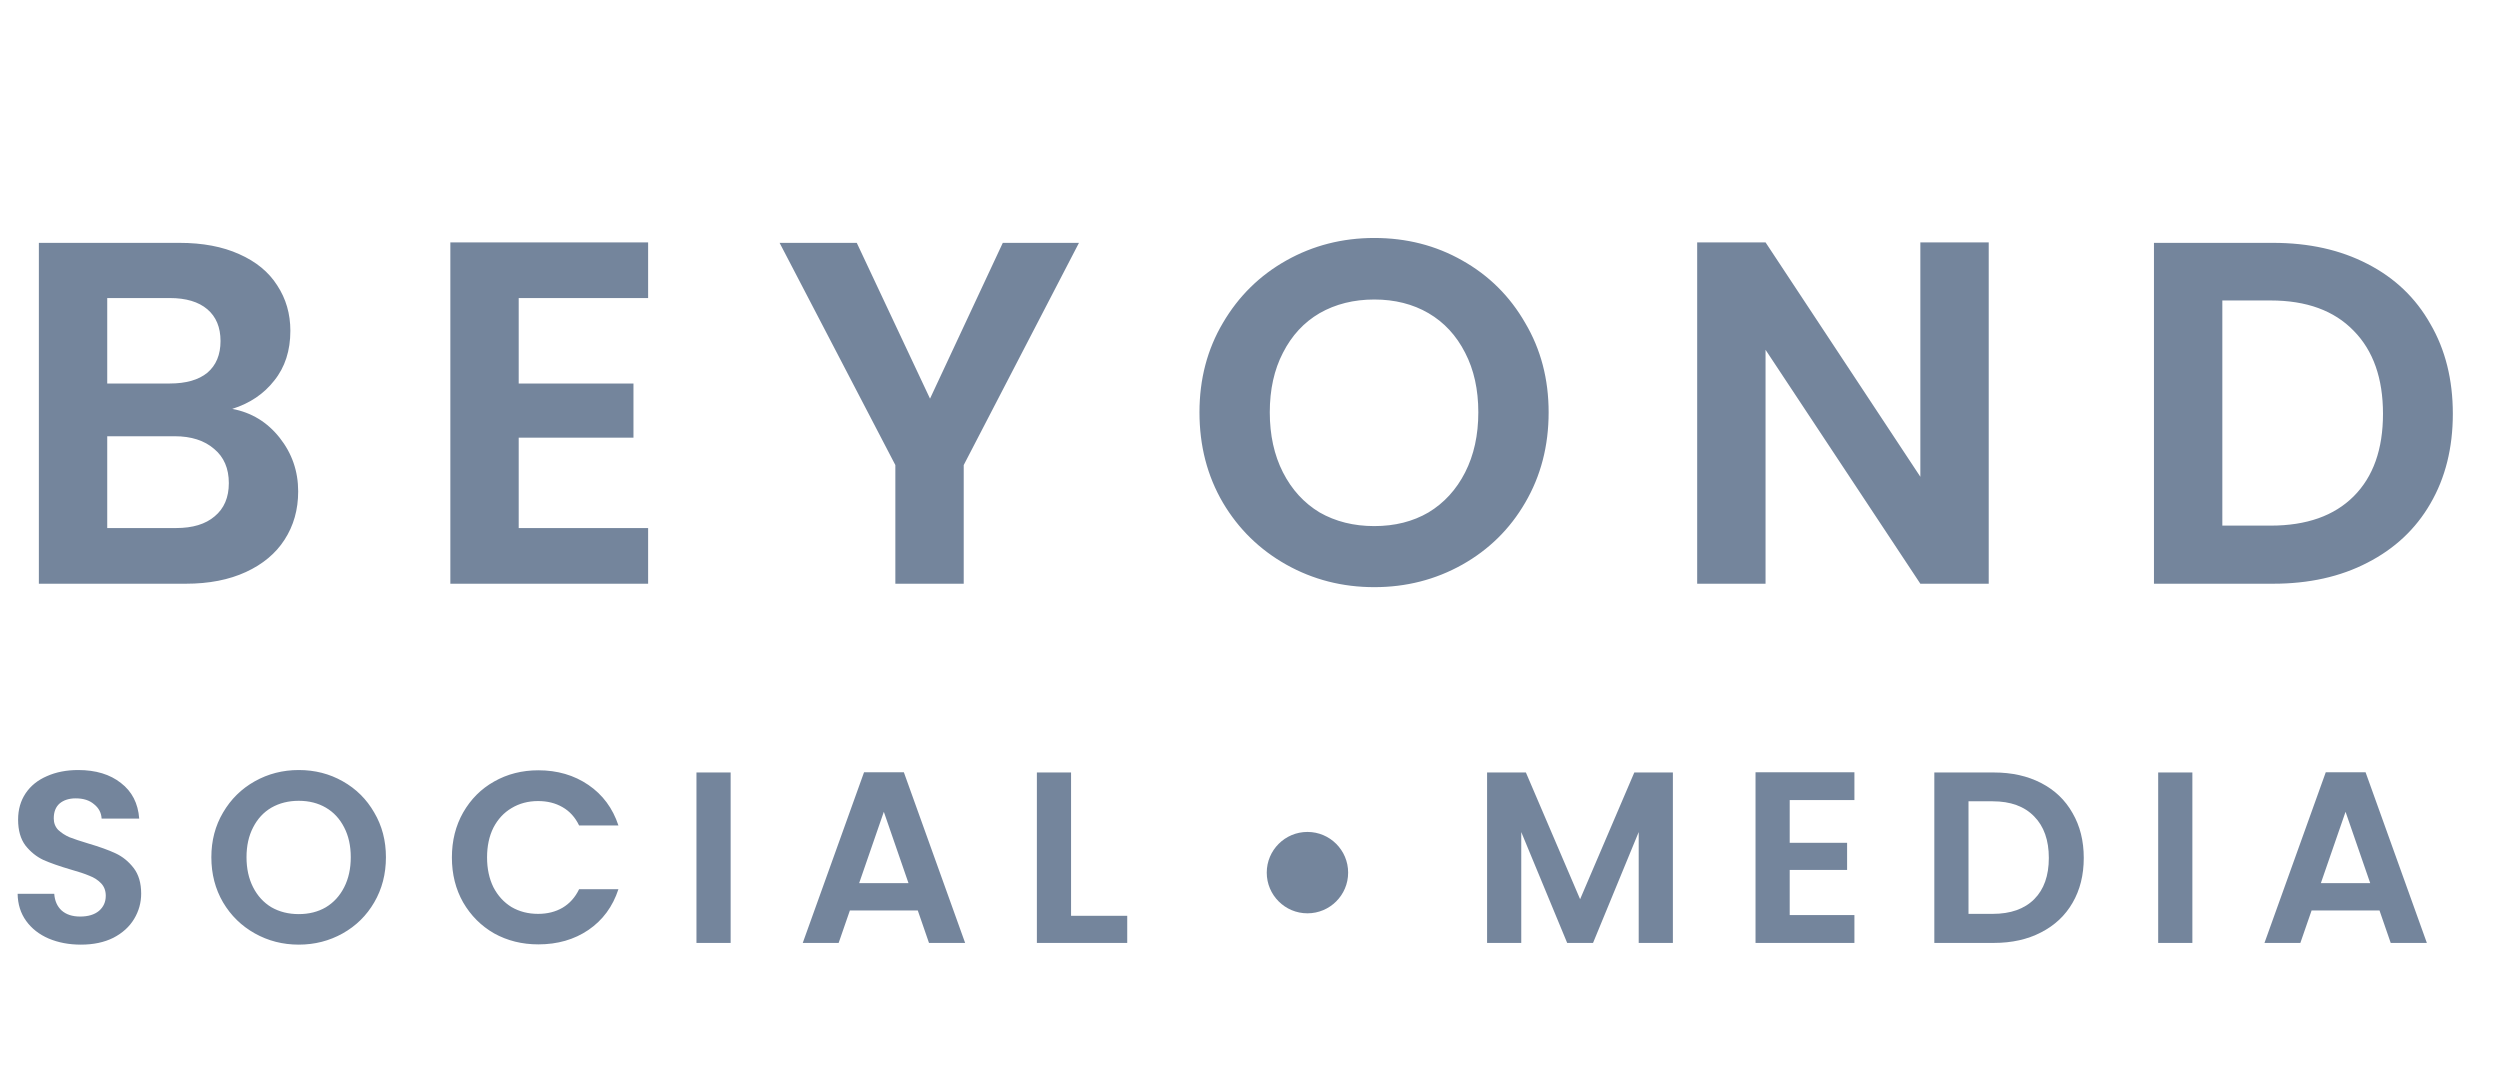 <svg width="137" height="59" viewBox="0 0 137 59" fill="none" xmlns="http://www.w3.org/2000/svg">
<path d="M12.727 22.407C13.78 22.604 14.645 23.13 15.323 23.986C16.001 24.843 16.34 25.824 16.34 26.93C16.34 27.929 16.09 28.812 15.591 29.58C15.109 30.329 14.405 30.918 13.477 31.346C12.549 31.774 11.452 31.988 10.185 31.988H2.13V13.309H9.837C11.104 13.309 12.192 13.514 13.102 13.924C14.03 14.334 14.726 14.905 15.19 15.637C15.671 16.368 15.912 17.198 15.912 18.126C15.912 19.214 15.618 20.124 15.029 20.855C14.458 21.587 13.691 22.104 12.727 22.407ZM5.876 21.016H9.302C10.194 21.016 10.881 20.82 11.363 20.427C11.844 20.017 12.085 19.437 12.085 18.688C12.085 17.938 11.844 17.358 11.363 16.948C10.881 16.538 10.194 16.333 9.302 16.333H5.876V21.016ZM9.65 28.937C10.56 28.937 11.264 28.723 11.764 28.295C12.281 27.867 12.54 27.26 12.54 26.475C12.54 25.672 12.273 25.048 11.737 24.602C11.202 24.138 10.479 23.906 9.57 23.906H5.876V28.937H9.65ZM28.425 16.333V21.016H34.714V23.986H28.425V28.937H35.517V31.988H24.679V13.282H35.517V16.333H28.425ZM59.127 13.309L52.812 25.485V31.988H49.065V25.485L42.722 13.309H46.951L50.965 21.846L54.953 13.309H59.127ZM75.311 32.176C73.563 32.176 71.957 31.765 70.494 30.945C69.031 30.124 67.871 28.991 67.015 27.546C66.159 26.083 65.731 24.433 65.731 22.595C65.731 20.775 66.159 19.143 67.015 17.697C67.871 16.235 69.031 15.093 70.494 14.272C71.957 13.451 73.563 13.041 75.311 13.041C77.078 13.041 78.683 13.451 80.129 14.272C81.591 15.093 82.742 16.235 83.581 17.697C84.437 19.143 84.865 20.775 84.865 22.595C84.865 24.433 84.437 26.083 83.581 27.546C82.742 28.991 81.591 30.124 80.129 30.945C78.665 31.765 77.06 32.176 75.311 32.176ZM75.311 28.83C76.435 28.83 77.425 28.581 78.282 28.081C79.138 27.564 79.807 26.832 80.289 25.887C80.771 24.941 81.012 23.844 81.012 22.595C81.012 21.346 80.771 20.258 80.289 19.33C79.807 18.384 79.138 17.662 78.282 17.162C77.425 16.663 76.435 16.413 75.311 16.413C74.187 16.413 73.188 16.663 72.314 17.162C71.458 17.662 70.789 18.384 70.307 19.33C69.825 20.258 69.584 21.346 69.584 22.595C69.584 23.844 69.825 24.941 70.307 25.887C70.789 26.832 71.458 27.564 72.314 28.081C73.188 28.581 74.187 28.83 75.311 28.83ZM108.982 31.988H105.235L96.752 19.169V31.988H93.005V13.282H96.752L105.235 26.127V13.282H108.982V31.988ZM124.567 13.309C126.529 13.309 128.251 13.692 129.732 14.459C131.23 15.226 132.381 16.324 133.184 17.751C134.005 19.16 134.415 20.802 134.415 22.675C134.415 24.549 134.005 26.19 133.184 27.599C132.381 28.991 131.23 30.07 129.732 30.837C128.251 31.605 126.529 31.988 124.567 31.988H118.037V13.309H124.567ZM124.433 28.804C126.395 28.804 127.912 28.268 128.982 27.198C130.053 26.127 130.588 24.62 130.588 22.675C130.588 20.73 130.053 19.214 128.982 18.126C127.912 17.02 126.395 16.466 124.433 16.466H121.784V28.804H124.433Z" fill="#74859C"/>
<path d="M4.431 51.766C3.78 51.766 3.191 51.654 2.665 51.431C2.148 51.208 1.737 50.887 1.434 50.468C1.131 50.048 0.975 49.553 0.966 48.982H2.973C3 49.366 3.133 49.669 3.374 49.892C3.624 50.115 3.963 50.227 4.391 50.227C4.828 50.227 5.172 50.124 5.421 49.919C5.671 49.705 5.796 49.428 5.796 49.089C5.796 48.813 5.711 48.585 5.542 48.407C5.372 48.228 5.158 48.09 4.9 47.992C4.65 47.885 4.302 47.769 3.856 47.644C3.249 47.466 2.754 47.292 2.371 47.122C1.996 46.944 1.67 46.681 1.394 46.333C1.126 45.976 0.992 45.503 0.992 44.914C0.992 44.361 1.131 43.88 1.407 43.469C1.684 43.059 2.072 42.747 2.571 42.533C3.071 42.31 3.642 42.198 4.284 42.198C5.248 42.198 6.028 42.435 6.626 42.907C7.232 43.371 7.567 44.022 7.629 44.861H5.569C5.551 44.54 5.413 44.277 5.154 44.072C4.904 43.857 4.57 43.75 4.15 43.75C3.785 43.75 3.49 43.844 3.267 44.031C3.053 44.219 2.946 44.491 2.946 44.848C2.946 45.097 3.026 45.307 3.187 45.477C3.356 45.637 3.562 45.771 3.802 45.878C4.052 45.976 4.4 46.092 4.846 46.226C5.453 46.404 5.948 46.583 6.331 46.761C6.715 46.94 7.045 47.207 7.322 47.564C7.598 47.921 7.736 48.389 7.736 48.969C7.736 49.468 7.607 49.932 7.348 50.361C7.09 50.789 6.711 51.132 6.211 51.391C5.711 51.641 5.118 51.766 4.431 51.766ZM16.372 51.766C15.498 51.766 14.695 51.56 13.963 51.15C13.232 50.74 12.652 50.173 12.224 49.451C11.796 48.719 11.582 47.894 11.582 46.975C11.582 46.065 11.796 45.249 12.224 44.526C12.652 43.795 13.232 43.224 13.963 42.814C14.695 42.403 15.498 42.198 16.372 42.198C17.255 42.198 18.058 42.403 18.781 42.814C19.512 43.224 20.087 43.795 20.507 44.526C20.935 45.249 21.149 46.065 21.149 46.975C21.149 47.894 20.935 48.719 20.507 49.451C20.087 50.173 19.512 50.74 18.781 51.15C18.049 51.56 17.246 51.766 16.372 51.766ZM16.372 50.093C16.934 50.093 17.429 49.968 17.857 49.718C18.286 49.46 18.62 49.094 18.861 48.621C19.102 48.148 19.222 47.6 19.222 46.975C19.222 46.351 19.102 45.807 18.861 45.343C18.62 44.87 18.286 44.509 17.857 44.259C17.429 44.009 16.934 43.884 16.372 43.884C15.81 43.884 15.31 44.009 14.873 44.259C14.445 44.509 14.111 44.87 13.87 45.343C13.629 45.807 13.509 46.351 13.509 46.975C13.509 47.6 13.629 48.148 13.87 48.621C14.111 49.094 14.445 49.46 14.873 49.718C15.31 49.968 15.81 50.093 16.372 50.093ZM24.764 46.989C24.764 46.07 24.969 45.249 25.38 44.526C25.799 43.795 26.365 43.228 27.079 42.827C27.802 42.417 28.609 42.212 29.501 42.212C30.545 42.212 31.459 42.479 32.244 43.014C33.029 43.55 33.578 44.29 33.89 45.236H31.735C31.521 44.79 31.218 44.455 30.826 44.232C30.442 44.009 29.996 43.898 29.488 43.898C28.943 43.898 28.457 44.027 28.029 44.286C27.61 44.535 27.28 44.892 27.039 45.356C26.807 45.82 26.691 46.364 26.691 46.989C26.691 47.604 26.807 48.148 27.039 48.621C27.28 49.085 27.61 49.446 28.029 49.705C28.457 49.955 28.943 50.08 29.488 50.08C29.996 50.08 30.442 49.968 30.826 49.745C31.218 49.513 31.521 49.174 31.735 48.728H33.89C33.578 49.683 33.029 50.427 32.244 50.963C31.468 51.489 30.553 51.752 29.501 51.752C28.609 51.752 27.802 51.551 27.079 51.15C26.365 50.74 25.799 50.173 25.38 49.451C24.969 48.728 24.764 47.907 24.764 46.989ZM40.039 42.332V51.672H38.166V42.332H40.039ZM50.294 49.892H46.574L45.958 51.672H43.991L47.35 42.319H49.531L52.889 51.672H50.909L50.294 49.892ZM49.785 48.394L48.434 44.486L47.082 48.394H49.785ZM58.694 50.187H61.772V51.672H56.821V42.332H58.694V50.187Z" fill="#74859C"/>
<path d="M91.674 42.332V51.672H89.801V45.597L87.299 51.672H85.881L83.365 45.597V51.672H81.492V42.332H83.619L86.59 49.277L89.56 42.332H91.674ZM98.076 43.844V46.186H101.221V47.671H98.076V50.146H101.622V51.672H96.203V42.319H101.622V43.844H98.076ZM109.266 42.332C110.247 42.332 111.108 42.524 111.848 42.907C112.597 43.291 113.173 43.84 113.574 44.553C113.985 45.258 114.19 46.079 114.19 47.015C114.19 47.952 113.985 48.773 113.574 49.477C113.173 50.173 112.597 50.713 111.848 51.096C111.108 51.48 110.247 51.672 109.266 51.672H106.001V42.332H109.266ZM109.199 50.08C110.18 50.08 110.938 49.812 111.474 49.277C112.009 48.742 112.276 47.988 112.276 47.015C112.276 46.043 112.009 45.285 111.474 44.741C110.938 44.188 110.18 43.911 109.199 43.911H107.874V50.08H109.199ZM120.142 42.332V51.672H118.268V42.332H120.142ZM130.396 49.892H126.676L126.06 51.672H124.093L127.452 42.319H129.633L132.992 51.672H131.011L130.396 49.892ZM129.887 48.394L128.536 44.486L127.184 48.394H129.887Z" fill="#74859C"/>
<circle cx="71.648" cy="47.82" r="2.23" fill="#74859C"/>
</svg>
